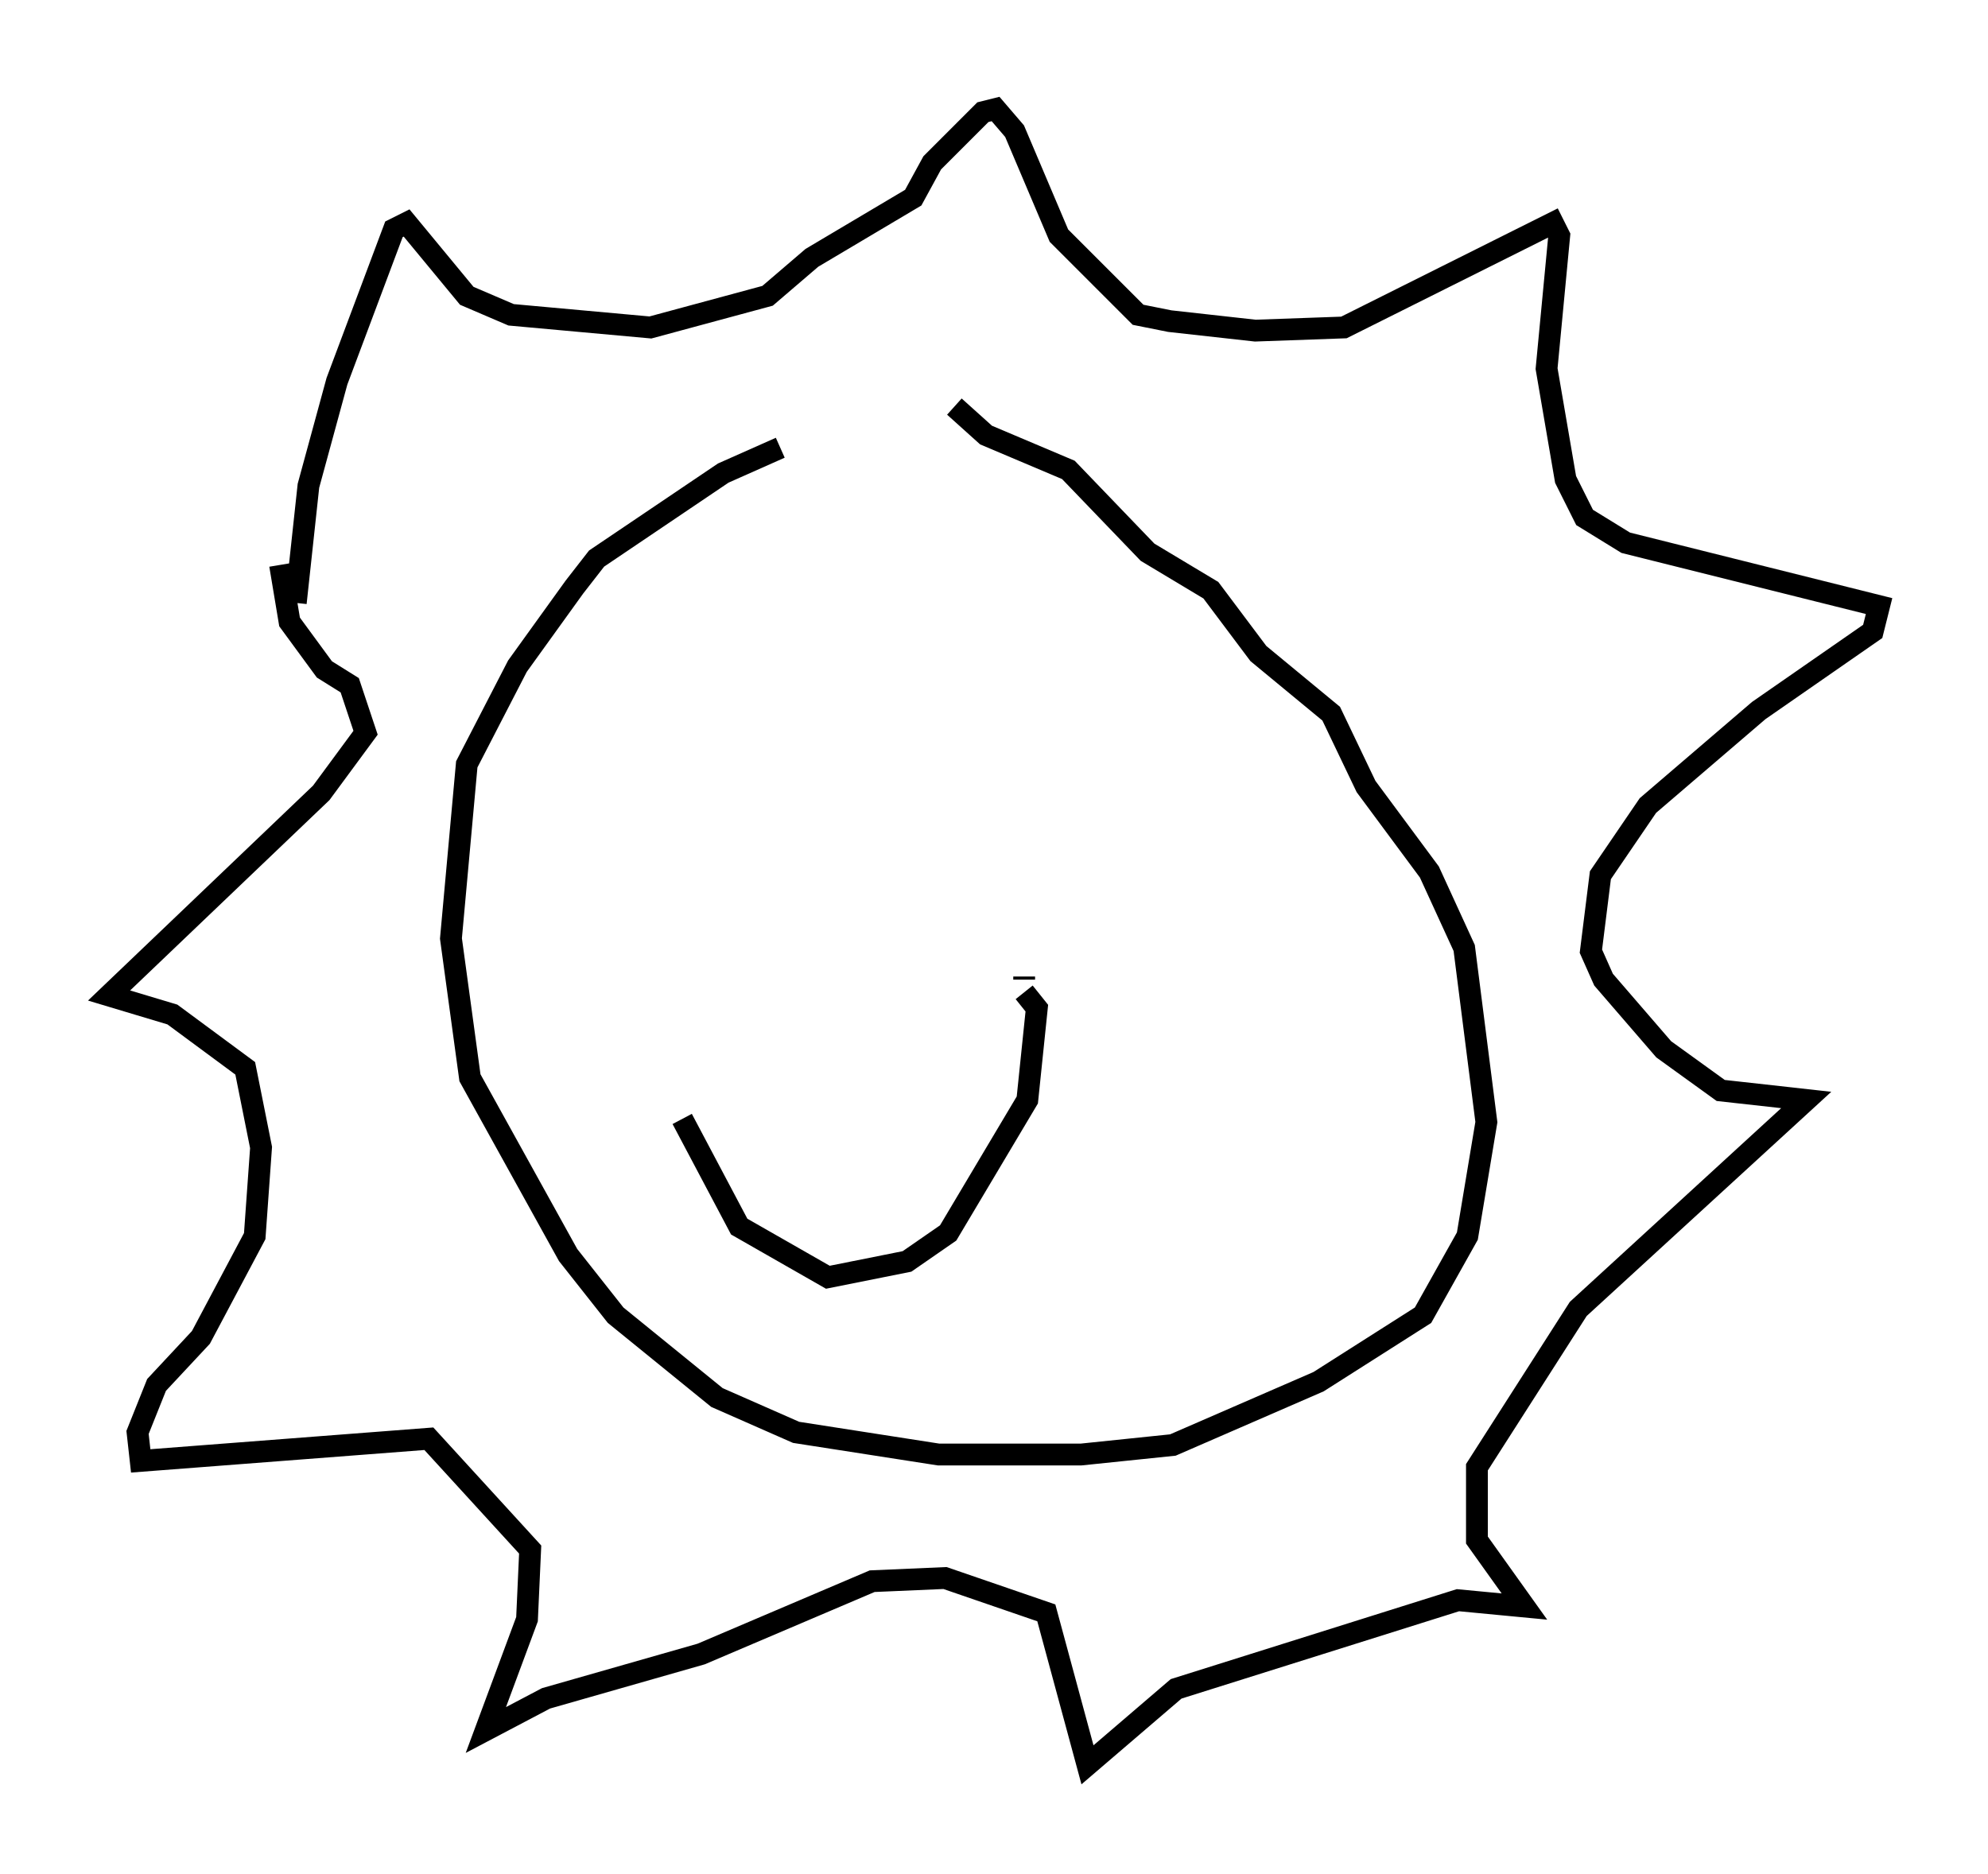 <?xml version="1.0" encoding="utf-8" ?>
<svg baseProfile="full" height="85.966" version="1.1" width="91.195" xmlns="http://www.w3.org/2000/svg" xmlns:ev="http://www.w3.org/2001/xml-events" xmlns:xlink="http://www.w3.org/1999/xlink"><defs /><rect fill="white" height="85.966" width="91.195" x="0" y="0" /><path d="M43.056, 19.235 m-7.263, 1.307 l-2.615, 1.162 -5.81, 3.922 l-1.017, 1.307 -2.615, 3.631 l-2.324, 4.503 -0.726, 7.989 l0.872, 6.391 4.503, 8.134 l2.179, 2.76 4.648, 3.777 l3.631, 1.598 6.536, 1.017 l6.536, 0.0 4.212, -0.436 l6.682, -2.905 4.793, -3.05 l2.034, -3.631 0.872, -5.229 l-1.017, -7.989 -1.598, -3.486 l-2.905, -3.922 -1.598, -3.341 l-3.341, -2.76 -2.179, -2.905 l-2.905, -1.743 -3.631, -3.777 l-3.777, -1.598 -1.453, -1.307 m-30.212, 9.006 l0.581, -5.374 1.307, -4.793 l2.615, -6.972 0.581, -0.291 l2.76, 3.341 2.034, 0.872 l6.391, 0.581 5.374, -1.453 l2.034, -1.743 4.648, -2.76 l0.872, -1.598 2.324, -2.324 l0.581, -0.145 0.872, 1.017 l2.034, 4.793 3.631, 3.631 l1.453, 0.291 3.922, 0.436 l4.067, -0.145 9.587, -4.793 l0.291, 0.581 -0.581, 6.101 l0.872, 5.084 0.872, 1.743 l1.888, 1.162 11.62, 2.905 l-0.291, 1.162 -5.229, 3.631 l-5.084, 4.358 -2.179, 3.196 l-0.436, 3.486 0.581, 1.307 l2.76, 3.196 2.615, 1.888 l3.922, 0.436 -10.458, 9.587 l-4.648, 7.263 0.0, 3.341 l2.179, 3.05 -3.05, -0.291 l-12.927, 4.067 -4.067, 3.486 l-1.888, -6.972 -4.648, -1.598 l-3.341, 0.145 -7.844, 3.341 l-7.117, 2.034 -2.76, 1.453 l1.888, -5.084 0.145, -3.196 l-4.648, -5.084 -13.218, 1.017 l-0.145, -1.307 0.872, -2.179 l2.034, -2.179 2.469, -4.648 l0.291, -4.067 -0.726, -3.631 l-3.341, -2.469 -2.905, -0.872 l9.732, -9.296 2.034, -2.76 l-0.726, -2.179 -1.162, -0.726 l-1.598, -2.179 -0.436, -2.615 m34.134, 18.883 l0.0, 0.145 m0.0, 0.581 l0.581, 0.726 -0.436, 4.212 l-3.631, 6.101 -1.888, 1.307 l-3.631, 0.726 -4.067, -2.324 l-2.615, -4.939 " fill="none" stroke="black" stroke-width="1" /></svg>